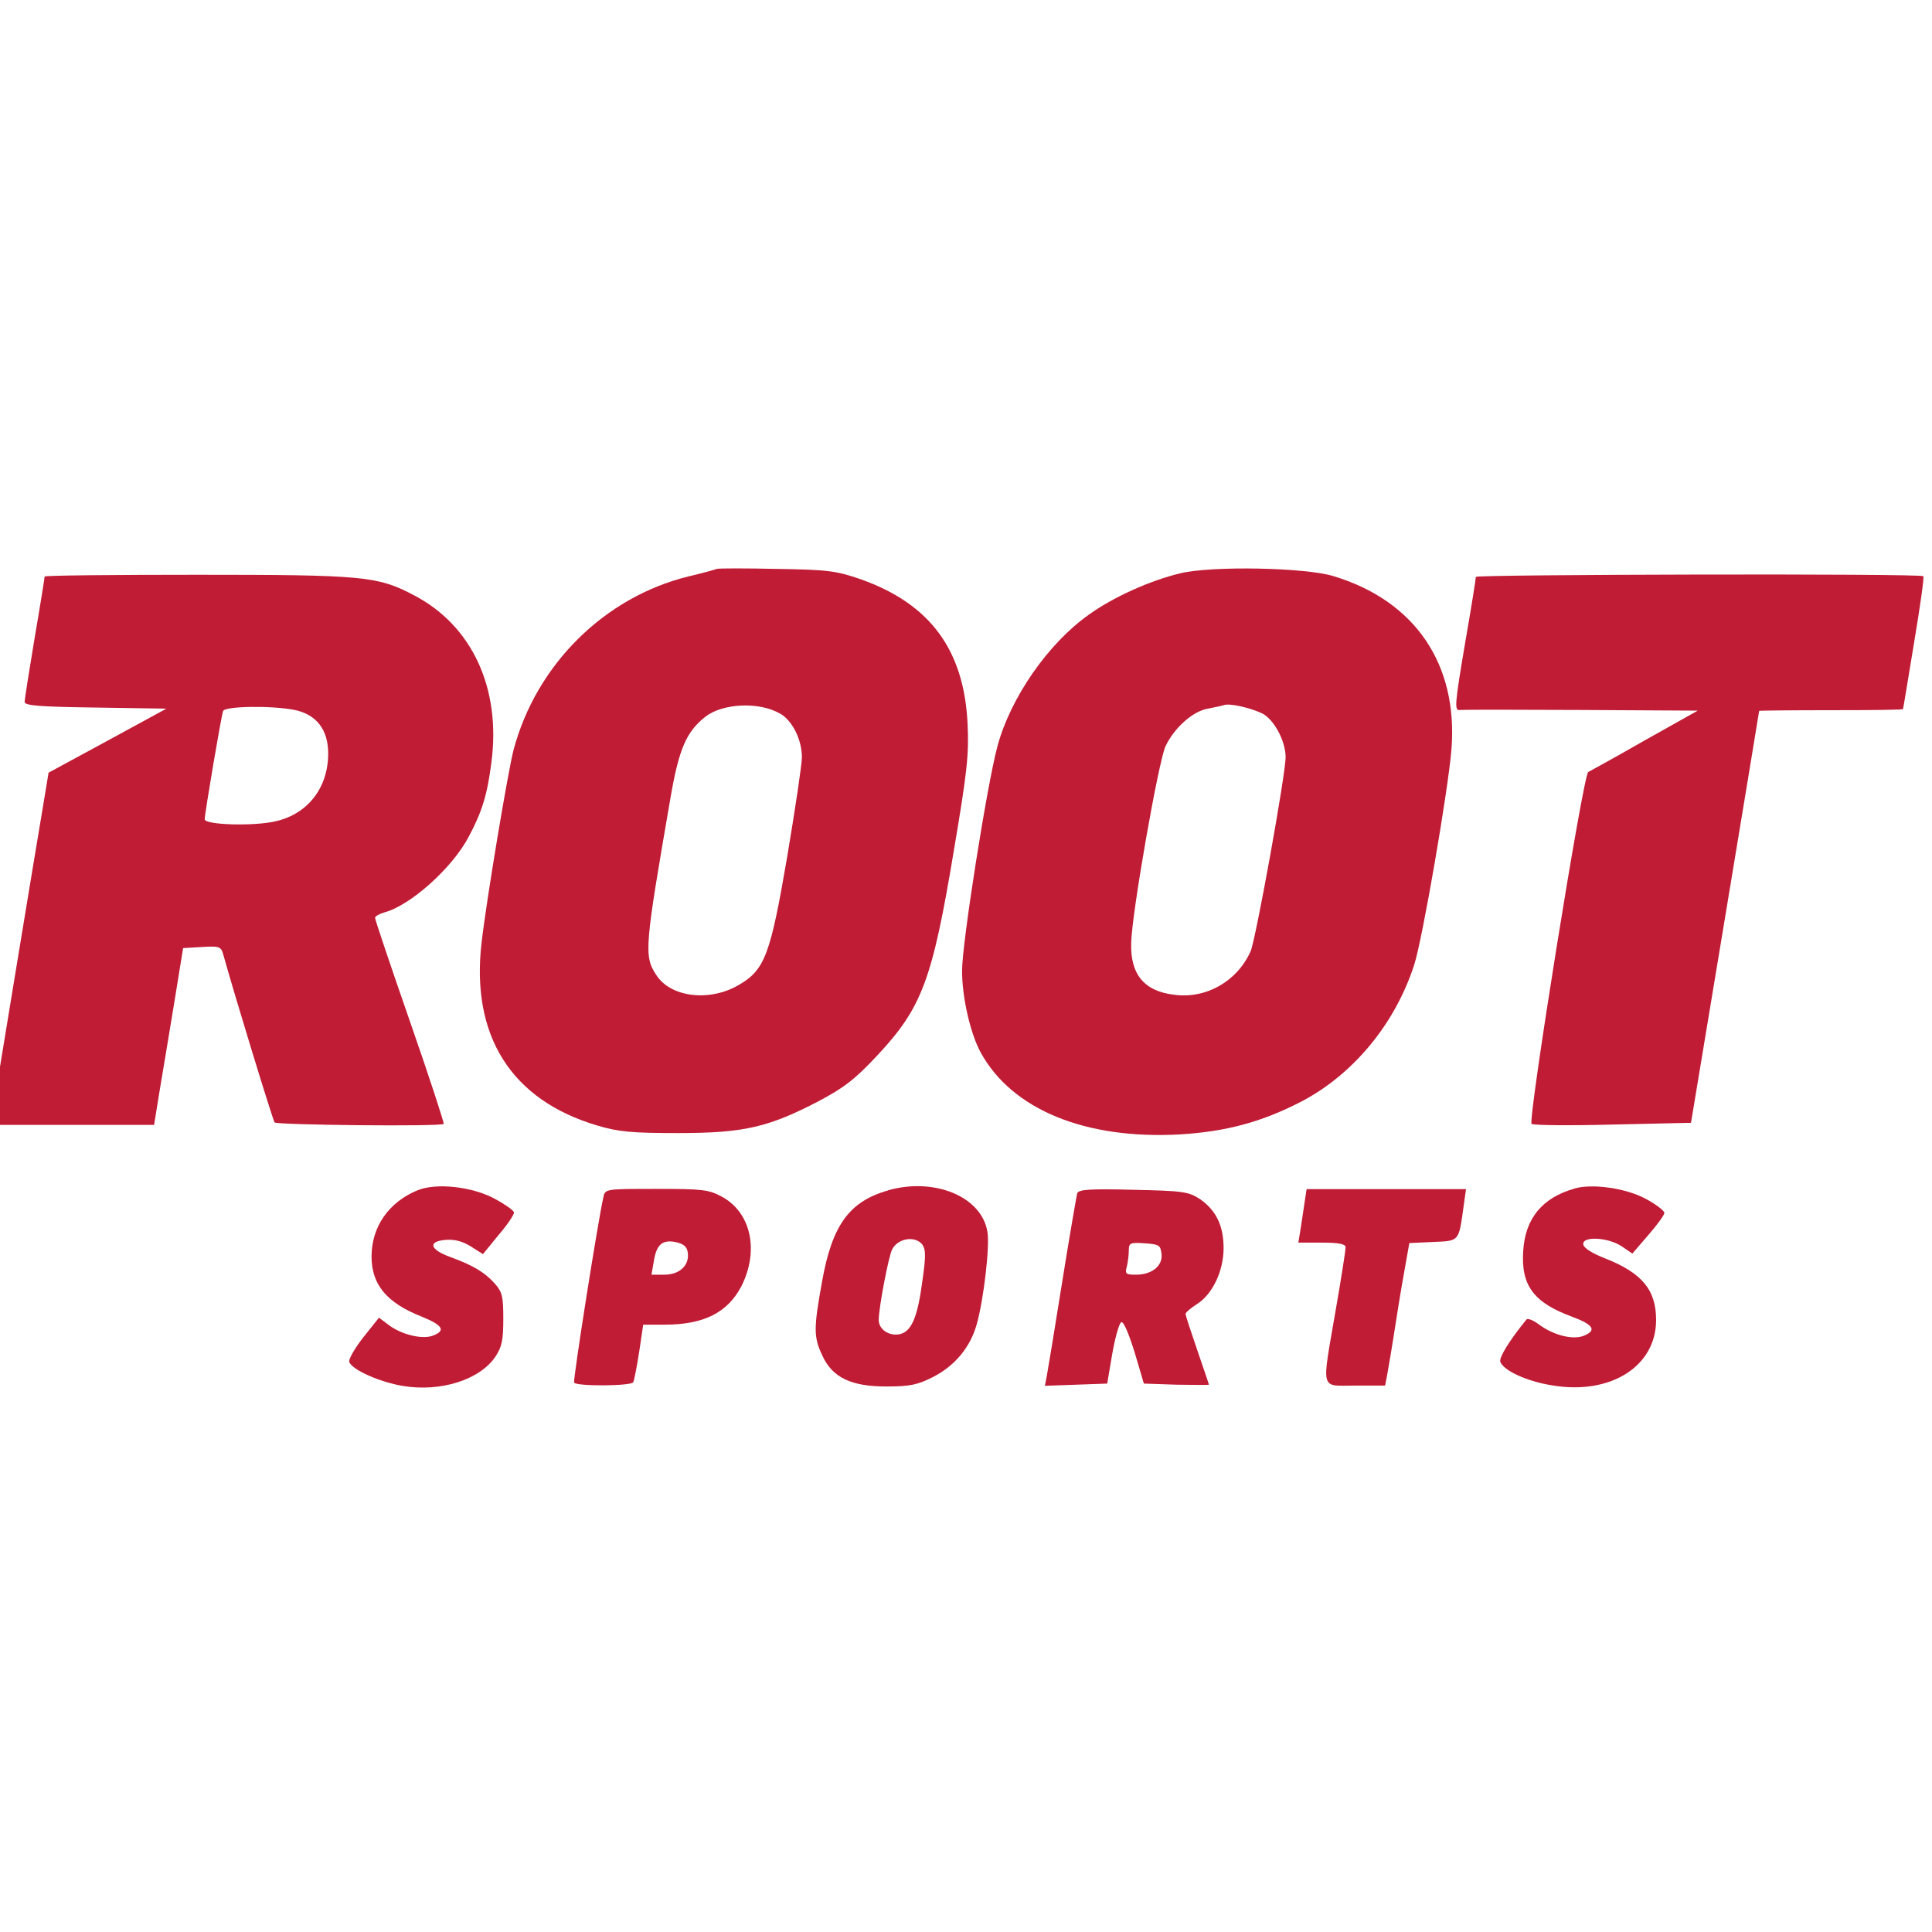 <?xml version="1.0" encoding="UTF-8" standalone="no"?>
<!-- Created with Inkscape (http://www.inkscape.org/) -->

<svg
   xmlns:dc="http://purl.org/dc/elements/1.1/"
   xmlns:cc="http://creativecommons.org/ns#"
   xmlns:rdf="http://www.w3.org/1999/02/22-rdf-syntax-ns#"
   xmlns:svg="http://www.w3.org/2000/svg"
   xmlns="http://www.w3.org/2000/svg"
   xmlns:sodipodi="http://sodipodi.sourceforge.net/DTD/sodipodi-0.dtd"
   xmlns:inkscape="http://www.inkscape.org/namespaces/inkscape"
   width="50"
   height="50"
   viewBox="0 0 13.229 13.229"
   version="1.1"
   id="svg8"
   inkscape:version="0.92.2 (5c3e80d, 2017-08-06)"
   sodipodi:docname="root.svg">
  <defs
     id="defs2">
    <inkscape:perspective
       inkscape:vp_z="177.006 : 86.377998 : 1"
       sodipodi:type="inkscape:persp3d"
       inkscape:vp_x="0 : 86.377998 : 1"
       inkscape:vp_y="0 : 1000 : 0"
       inkscape:persp3d-origin="88.502998 : 57.585332 : 1"
       id="perspective194" />
    <inkscape:perspective
       id="perspective3012"
       inkscape:persp3d-origin="287.78299 : 47.359334 : 1"
       inkscape:vp_z="575.56598 : 71.039001 : 1"
       inkscape:vp_y="0 : 1000 : 0"
       inkscape:vp_x="0 : 71.039001 : 1"
       sodipodi:type="inkscape:persp3d" />
    <inkscape:perspective
       sodipodi:type="inkscape:persp3d"
       inkscape:vp_x="0 : 0.5 : 1"
       inkscape:vp_y="0 : 1000 : 0"
       inkscape:vp_z="1 : 0.5 : 1"
       inkscape:persp3d-origin="0.5 : 0.33333333 : 1"
       id="perspective3072" />
  </defs>
  <sodipodi:namedview
     id="base"
     pagecolor="#ffffff"
     bordercolor="#666666"
     borderopacity="1.0"
     inkscape:pageopacity="0.0"
     inkscape:pageshadow="2"
     inkscape:zoom="10.24"
     inkscape:cx="25.599816"
     inkscape:cy="22.031011"
     inkscape:document-units="mm"
     inkscape:current-layer="layer1"
     showgrid="false"
     fit-margin-top="0"
     fit-margin-left="0"
     fit-margin-right="0"
     fit-margin-bottom="0"
     inkscape:window-width="1680"
     inkscape:window-height="987"
     inkscape:window-x="2792"
     inkscape:window-y="32"
     inkscape:window-maximized="1"
     units="px" />
  <g
     inkscape:label="Layer 1"
     inkscape:groupmode="layer"
     id="layer1"
     transform="translate(-178.366,-147.003)">
    <g
       id="g31862"
       transform="matrix(0.707,0,0,0.757,52.871,36.836)">
      <path
         id="path31793"
         d="m 184.446,150.677 c -0.016,0.006 -0.142,0.039 -0.275,0.068 -0.814,0.187 -1.473,0.798 -1.693,1.567 -0.055,0.197 -0.262,1.354 -0.31,1.742 -0.107,0.847 0.288,1.428 1.121,1.658 0.21,0.058 0.339,0.068 0.785,0.068 0.633,0 0.872,-0.052 1.357,-0.288 0.249,-0.123 0.355,-0.2 0.569,-0.414 0.433,-0.433 0.533,-0.679 0.743,-1.861 0.129,-0.711 0.145,-0.866 0.132,-1.131 -0.032,-0.675 -0.362,-1.092 -1.034,-1.315 -0.239,-0.077 -0.32,-0.087 -0.814,-0.094 -0.3,-0.006 -0.562,-0.006 -0.582,0 z m 0.614,1.309 c 0.12,0.065 0.21,0.239 0.21,0.394 0,0.065 -0.065,0.469 -0.142,0.898 -0.162,0.885 -0.216,1.024 -0.465,1.16 -0.284,0.158 -0.666,0.116 -0.805,-0.09 -0.12,-0.171 -0.11,-0.252 0.139,-1.599 0.081,-0.439 0.152,-0.598 0.336,-0.733 0.168,-0.126 0.53,-0.139 0.727,-0.029 z"
         inkscape:connector-curvature="0"
         style="fill:#c11c35;fill-opacity:1;stroke:none;stroke-width:0.003" />
      <path
         id="path31795"
         d="m 188.938,150.716 c -0.294,0.065 -0.653,0.216 -0.889,0.375 -0.397,0.262 -0.759,0.753 -0.885,1.189 -0.103,0.359 -0.343,1.784 -0.343,2.032 0,0.242 0.081,0.569 0.181,0.74 0.304,0.517 1.015,0.788 1.932,0.74 0.449,-0.026 0.792,-0.113 1.173,-0.297 0.504,-0.246 0.908,-0.704 1.092,-1.234 0.081,-0.229 0.33,-1.583 0.362,-1.952 0.065,-0.769 -0.352,-1.344 -1.144,-1.567 -0.271,-0.078 -1.173,-0.094 -1.48,-0.026 z m 0.788,1.267 c 0.116,0.055 0.226,0.246 0.229,0.394 0,0.158 -0.288,1.645 -0.339,1.758 -0.129,0.271 -0.43,0.433 -0.74,0.394 -0.291,-0.032 -0.426,-0.184 -0.417,-0.469 0.006,-0.268 0.265,-1.645 0.333,-1.78 0.084,-0.165 0.265,-0.317 0.41,-0.339 0.068,-0.013 0.139,-0.026 0.155,-0.032 0.055,-0.019 0.252,0.023 0.368,0.074 z"
         inkscape:connector-curvature="0"
         style="fill:#c11c35;fill-opacity:1;stroke:none;stroke-width:0.003" />
      <path
         id="path31797"
         d="m 177.936,150.745 c 0,0.01 -0.042,0.258 -0.097,0.556 -0.052,0.294 -0.097,0.556 -0.097,0.578 0,0.035 0.139,0.045 0.688,0.052 l 0.685,0.01 -0.572,0.291 -0.569,0.288 -0.052,0.294 c -0.029,0.158 -0.145,0.814 -0.258,1.454 -0.113,0.64 -0.216,1.225 -0.229,1.302 l -0.023,0.136 h 0.792 0.792 l 0.052,-0.3 c 0.029,-0.162 0.094,-0.523 0.142,-0.798 l 0.087,-0.501 0.184,-0.01 c 0.165,-0.01 0.184,-0.003 0.204,0.065 0.107,0.362 0.481,1.502 0.498,1.522 0.026,0.023 1.616,0.039 1.638,0.013 0.006,-0.006 -0.139,-0.423 -0.326,-0.924 -0.187,-0.501 -0.339,-0.924 -0.339,-0.94 0,-0.013 0.039,-0.035 0.09,-0.049 0.249,-0.061 0.653,-0.397 0.814,-0.679 0.132,-0.229 0.184,-0.388 0.223,-0.679 0.094,-0.669 -0.187,-1.238 -0.753,-1.512 -0.349,-0.171 -0.481,-0.184 -2.094,-0.184 -0.814,0 -1.48,0.006 -1.48,0.016 z m 2.423,1.208 c 0.21,0.042 0.323,0.178 0.323,0.394 0,0.307 -0.194,0.543 -0.501,0.611 -0.21,0.049 -0.695,0.035 -0.695,-0.016 0,-0.049 0.158,-0.924 0.178,-0.979 0.016,-0.045 0.465,-0.052 0.695,-0.01 z"
         inkscape:connector-curvature="0"
         style="fill:#c11c35;fill-opacity:1;stroke:none;stroke-width:0.003" />
      <path
         id="path31799"
         d="m 191.797,150.751 c 0,0.016 -0.042,0.265 -0.097,0.559 -0.11,0.604 -0.113,0.653 -0.055,0.643 0.019,-0.003 0.549,-0.003 1.17,0 l 1.131,0.006 -0.517,0.271 c -0.284,0.152 -0.53,0.278 -0.543,0.284 -0.049,0.016 -0.588,3.16 -0.549,3.183 0.019,0.013 0.375,0.016 0.788,0.006 l 0.756,-0.016 0.33,-1.858 c 0.181,-1.021 0.33,-1.861 0.33,-1.868 0.003,-0.003 0.317,-0.006 0.698,-0.006 0.381,0 0.695,-0.003 0.695,-0.01 0.003,-0.003 0.049,-0.271 0.107,-0.598 0.058,-0.323 0.1,-0.598 0.09,-0.604 -0.026,-0.026 -4.333,-0.016 -4.333,0.006 z"
         inkscape:connector-curvature="0"
         style="fill:#c11c35;fill-opacity:1;stroke:none;stroke-width:0.003" />
      <path
         id="path31801"
         d="m 181.551,156.296 c -0.281,0.107 -0.449,0.33 -0.449,0.601 0,0.255 0.149,0.42 0.485,0.543 0.204,0.078 0.236,0.126 0.113,0.171 -0.103,0.039 -0.31,-0.006 -0.439,-0.1 l -0.087,-0.061 -0.152,0.178 c -0.084,0.1 -0.145,0.2 -0.136,0.223 0.029,0.071 0.294,0.181 0.517,0.216 0.368,0.058 0.75,-0.055 0.901,-0.268 0.061,-0.087 0.074,-0.149 0.074,-0.339 0,-0.2 -0.01,-0.242 -0.081,-0.317 -0.094,-0.1 -0.207,-0.165 -0.433,-0.242 -0.2,-0.068 -0.22,-0.142 -0.042,-0.155 0.084,-0.006 0.162,0.013 0.239,0.058 l 0.12,0.071 0.152,-0.174 c 0.087,-0.094 0.152,-0.187 0.149,-0.204 -0.006,-0.019 -0.09,-0.074 -0.187,-0.123 -0.22,-0.11 -0.562,-0.145 -0.743,-0.078 z"
         inkscape:connector-curvature="0"
         style="fill:#c11c35;fill-opacity:1;stroke:none;stroke-width:0.003" />
      <path
         id="path31803"
         d="m 186.104,156.299 c -0.378,0.1 -0.543,0.317 -0.64,0.83 -0.081,0.42 -0.081,0.494 0.003,0.662 0.097,0.2 0.281,0.284 0.633,0.281 0.22,0 0.294,-0.016 0.443,-0.087 0.213,-0.103 0.359,-0.271 0.42,-0.475 0.068,-0.226 0.129,-0.711 0.103,-0.84 -0.058,-0.317 -0.514,-0.491 -0.963,-0.372 z m 0.333,0.491 c 0.032,0.042 0.035,0.1 0,0.326 -0.045,0.323 -0.103,0.452 -0.21,0.481 -0.107,0.026 -0.213,-0.039 -0.213,-0.126 0,-0.11 0.094,-0.569 0.129,-0.637 0.055,-0.103 0.223,-0.129 0.294,-0.045 z"
         inkscape:connector-curvature="0"
         style="fill:#c11c35;fill-opacity:1;stroke:none;stroke-width:0.003" />
      <path
         id="path31805"
         d="m 192.75,156.283 c -0.307,0.081 -0.475,0.268 -0.494,0.562 -0.023,0.313 0.1,0.469 0.478,0.598 0.204,0.071 0.236,0.123 0.107,0.171 -0.107,0.039 -0.297,-0.006 -0.439,-0.107 -0.052,-0.035 -0.103,-0.055 -0.116,-0.039 -0.171,0.197 -0.265,0.343 -0.252,0.381 0.032,0.081 0.262,0.178 0.501,0.213 0.565,0.09 1.008,-0.171 1.008,-0.591 0,-0.275 -0.139,-0.427 -0.498,-0.559 -0.116,-0.042 -0.2,-0.09 -0.207,-0.123 -0.016,-0.078 0.233,-0.068 0.368,0.013 l 0.107,0.068 0.155,-0.168 c 0.084,-0.09 0.155,-0.181 0.155,-0.2 0,-0.019 -0.081,-0.077 -0.178,-0.126 -0.191,-0.097 -0.517,-0.142 -0.695,-0.094 z"
         inkscape:connector-curvature="0"
         style="fill:#c11c35;fill-opacity:1;stroke:none;stroke-width:0.003" />
      <path
         id="path31807"
         d="m 183.348,156.357 c -0.052,0.21 -0.297,1.661 -0.284,1.68 0.019,0.035 0.553,0.032 0.572,-0.003 0.01,-0.016 0.035,-0.139 0.058,-0.275 l 0.039,-0.246 h 0.21 c 0.378,0 0.607,-0.11 0.74,-0.346 0.174,-0.32 0.097,-0.666 -0.187,-0.811 -0.129,-0.065 -0.187,-0.071 -0.637,-0.071 -0.485,0 -0.494,0 -0.511,0.071 z m 0.817,0.507 c 0.016,0.113 -0.081,0.197 -0.226,0.197 h -0.126 l 0.023,-0.123 c 0.026,-0.152 0.084,-0.197 0.216,-0.171 0.074,0.016 0.107,0.042 0.113,0.097 z"
         inkscape:connector-curvature="0"
         style="fill:#c11c35;fill-opacity:1;stroke:none;stroke-width:0.003" />
      <path
         id="path31809"
         d="m 187.936,156.325 c -0.006,0.023 -0.074,0.385 -0.145,0.801 -0.071,0.417 -0.139,0.801 -0.149,0.85 l -0.019,0.09 0.304,-0.01 0.3,-0.01 0.049,-0.271 c 0.029,-0.152 0.068,-0.278 0.087,-0.284 0.023,-0.01 0.074,0.107 0.129,0.271 l 0.09,0.284 0.317,0.01 c 0.171,0.003 0.313,0.003 0.313,0 0,-0.006 -0.052,-0.145 -0.113,-0.313 -0.061,-0.165 -0.113,-0.313 -0.113,-0.326 0,-0.016 0.052,-0.055 0.11,-0.09 0.152,-0.09 0.258,-0.3 0.258,-0.507 0,-0.204 -0.074,-0.342 -0.229,-0.443 -0.113,-0.068 -0.165,-0.074 -0.646,-0.084 -0.417,-0.01 -0.53,-0.003 -0.543,0.032 z m 0.817,0.549 c 0.013,0.107 -0.094,0.187 -0.246,0.187 -0.1,0 -0.11,-0.006 -0.09,-0.074 0.01,-0.039 0.019,-0.103 0.019,-0.145 0,-0.068 0.013,-0.074 0.155,-0.065 0.139,0.01 0.152,0.016 0.162,0.097 z"
         inkscape:connector-curvature="0"
         style="fill:#c11c35;fill-opacity:1;stroke:none;stroke-width:0.003" />
      <path
         id="path31811"
         d="m 190.136,156.422 c -0.013,0.078 -0.029,0.187 -0.039,0.242 l -0.019,0.107 h 0.229 c 0.165,0 0.229,0.013 0.229,0.042 0,0.023 -0.042,0.281 -0.097,0.572 -0.136,0.743 -0.155,0.679 0.191,0.679 h 0.288 l 0.019,-0.09 c 0.01,-0.049 0.049,-0.262 0.084,-0.475 0.035,-0.213 0.081,-0.462 0.1,-0.556 l 0.032,-0.168 0.229,-0.01 c 0.258,-0.01 0.249,0 0.297,-0.326 l 0.023,-0.152 h -0.772 -0.772 z"
         inkscape:connector-curvature="0"
         style="fill:#c11c35;fill-opacity:1;stroke:none;stroke-width:0.003" />
    </g>
  </g>
</svg>
